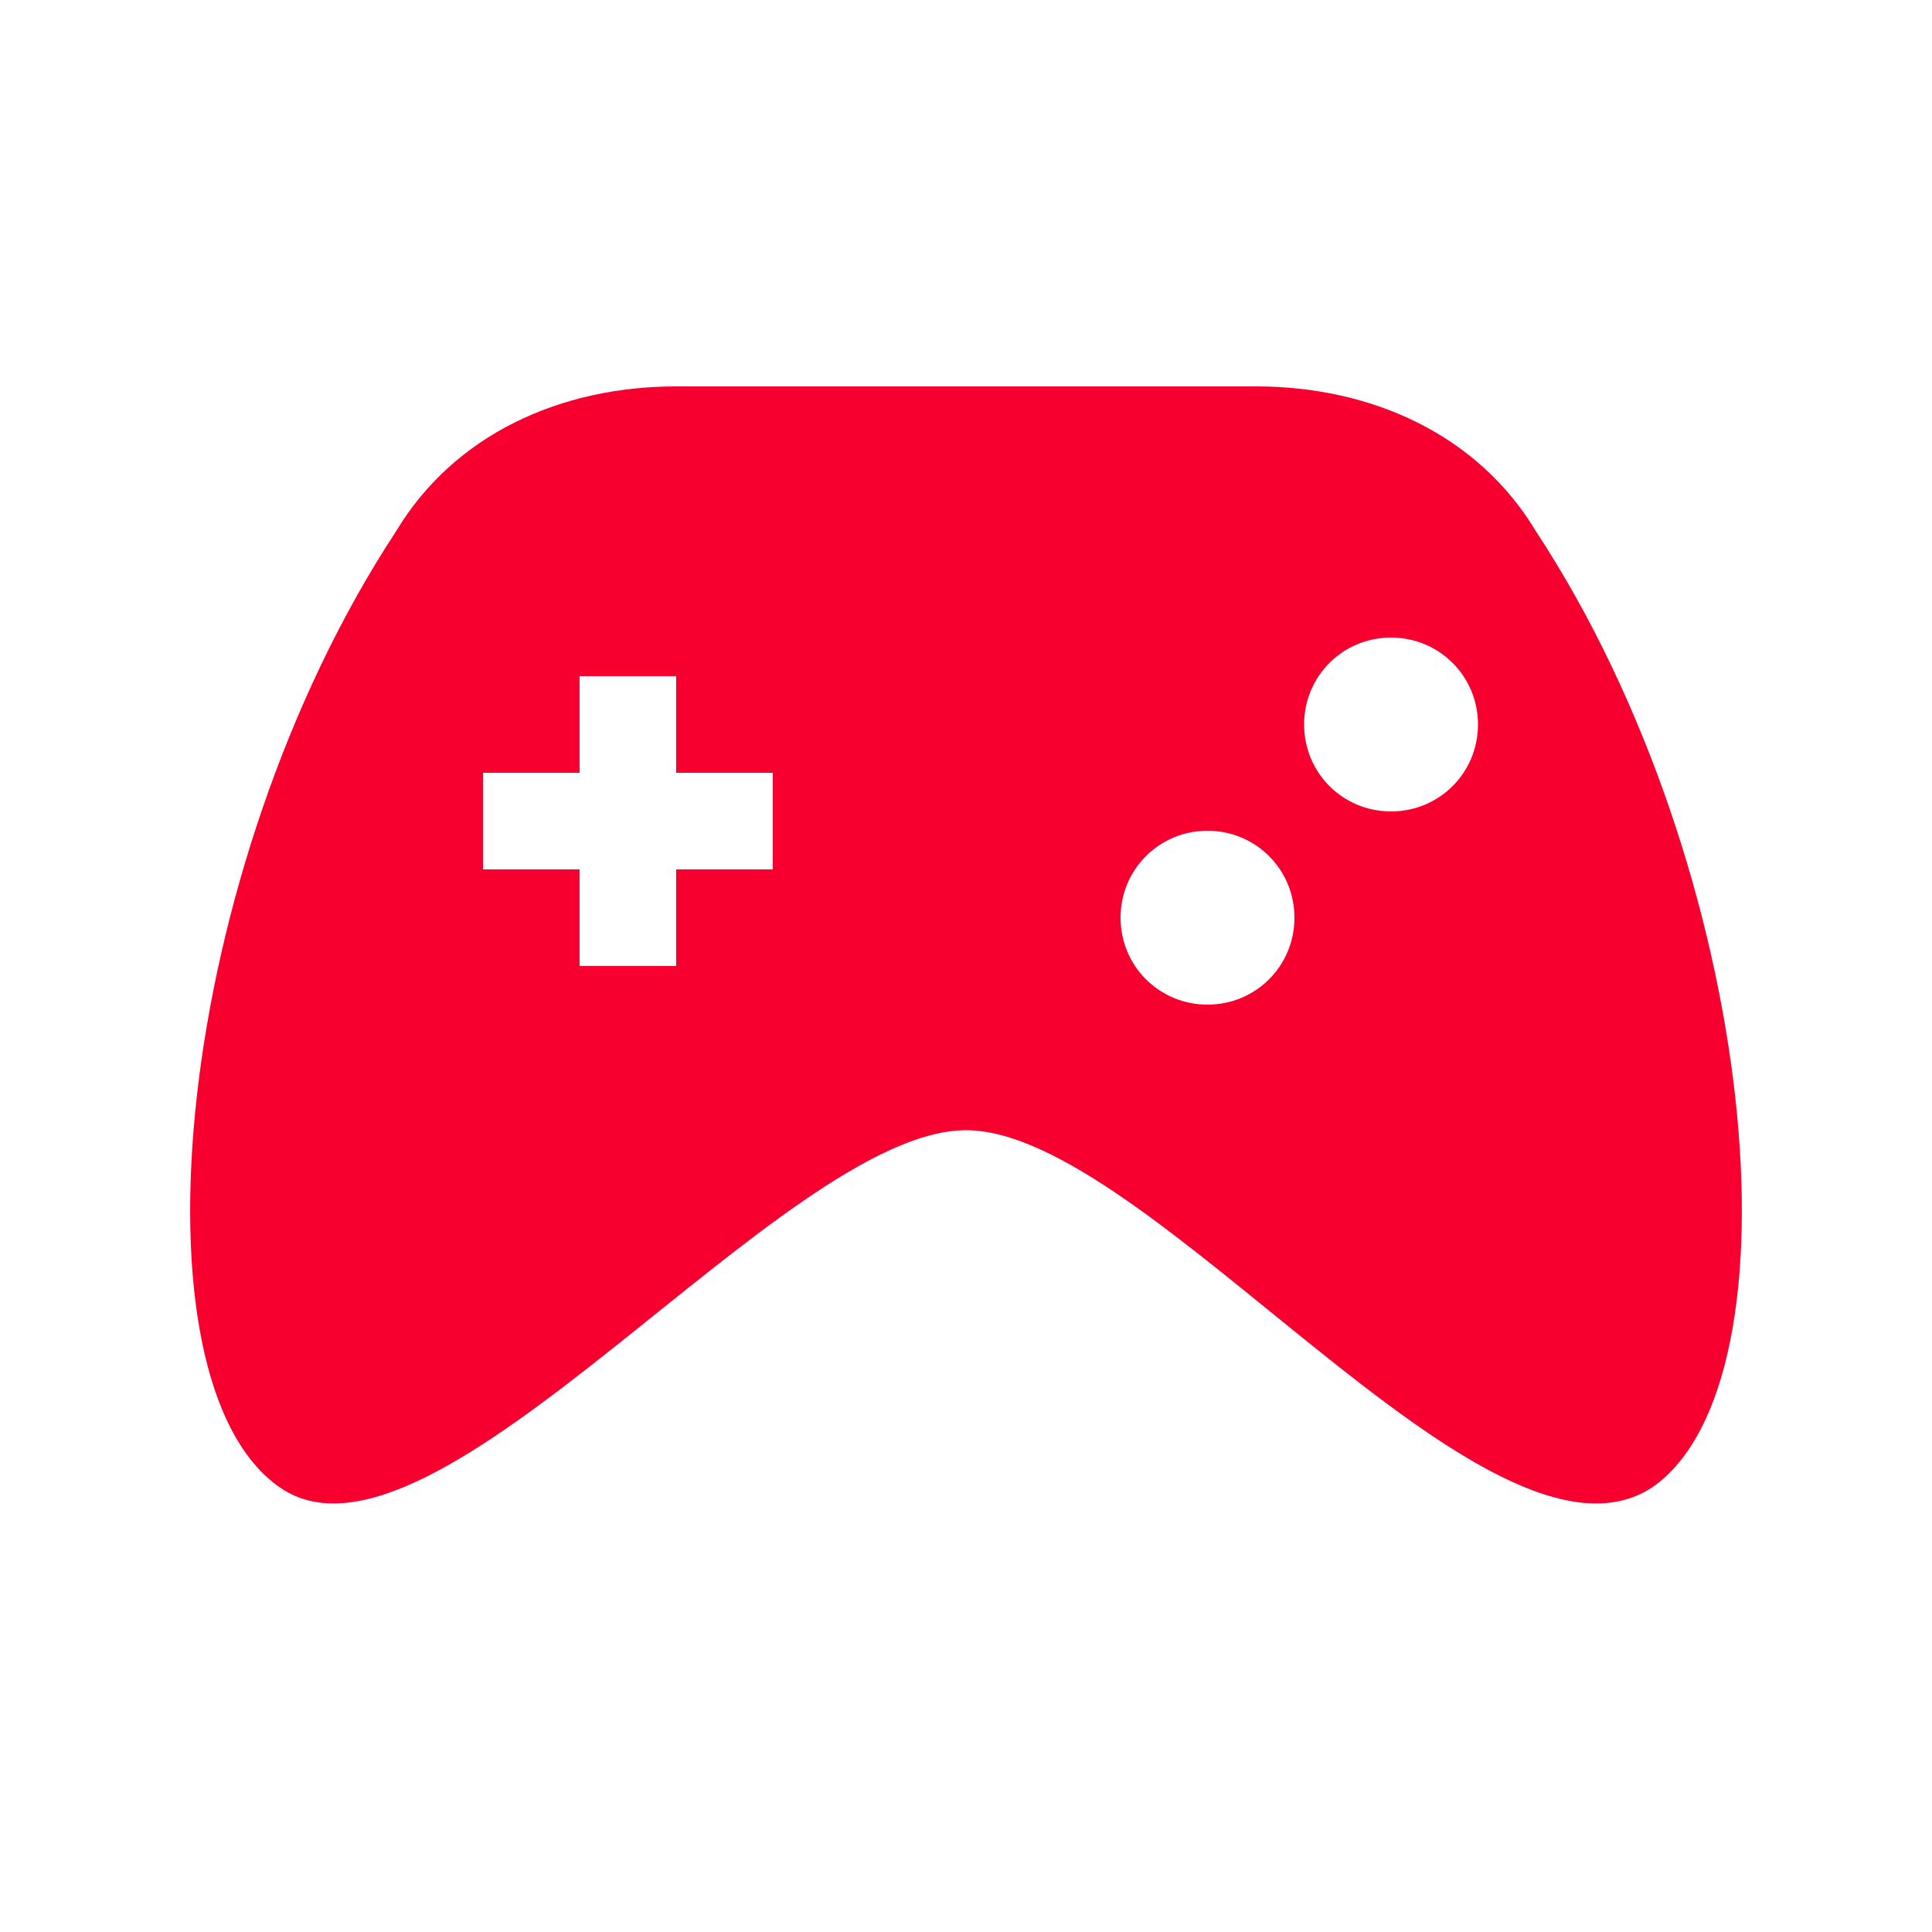 <svg xmlns="http://www.w3.org/2000/svg" width="1em" height="1em" viewBox="0 0 20 20"><path fill="#f7002f" d="M15.9 5.5C15.3 4.5 14.2 4 13 4H7c-1.2 0-2.3.5-2.9 1.5c-2.3 3.5-2.8 8.8-1.2 9.9s5.2-3.7 7.1-3.7s5.4 4.8 7.1 3.7c1.6-1.1 1.1-6.4-1.2-9.9M8 9H7v1H6V9H5V8h1V7h1v1h1zm5.4.5c0 .5-.4.9-.9.9s-.9-.4-.9-.9s.4-.9.9-.9s.9.4.9.9m1.9-2c0 .5-.4.9-.9.9s-.9-.4-.9-.9s.4-.9.9-.9s.9.4.9.9"/></svg>